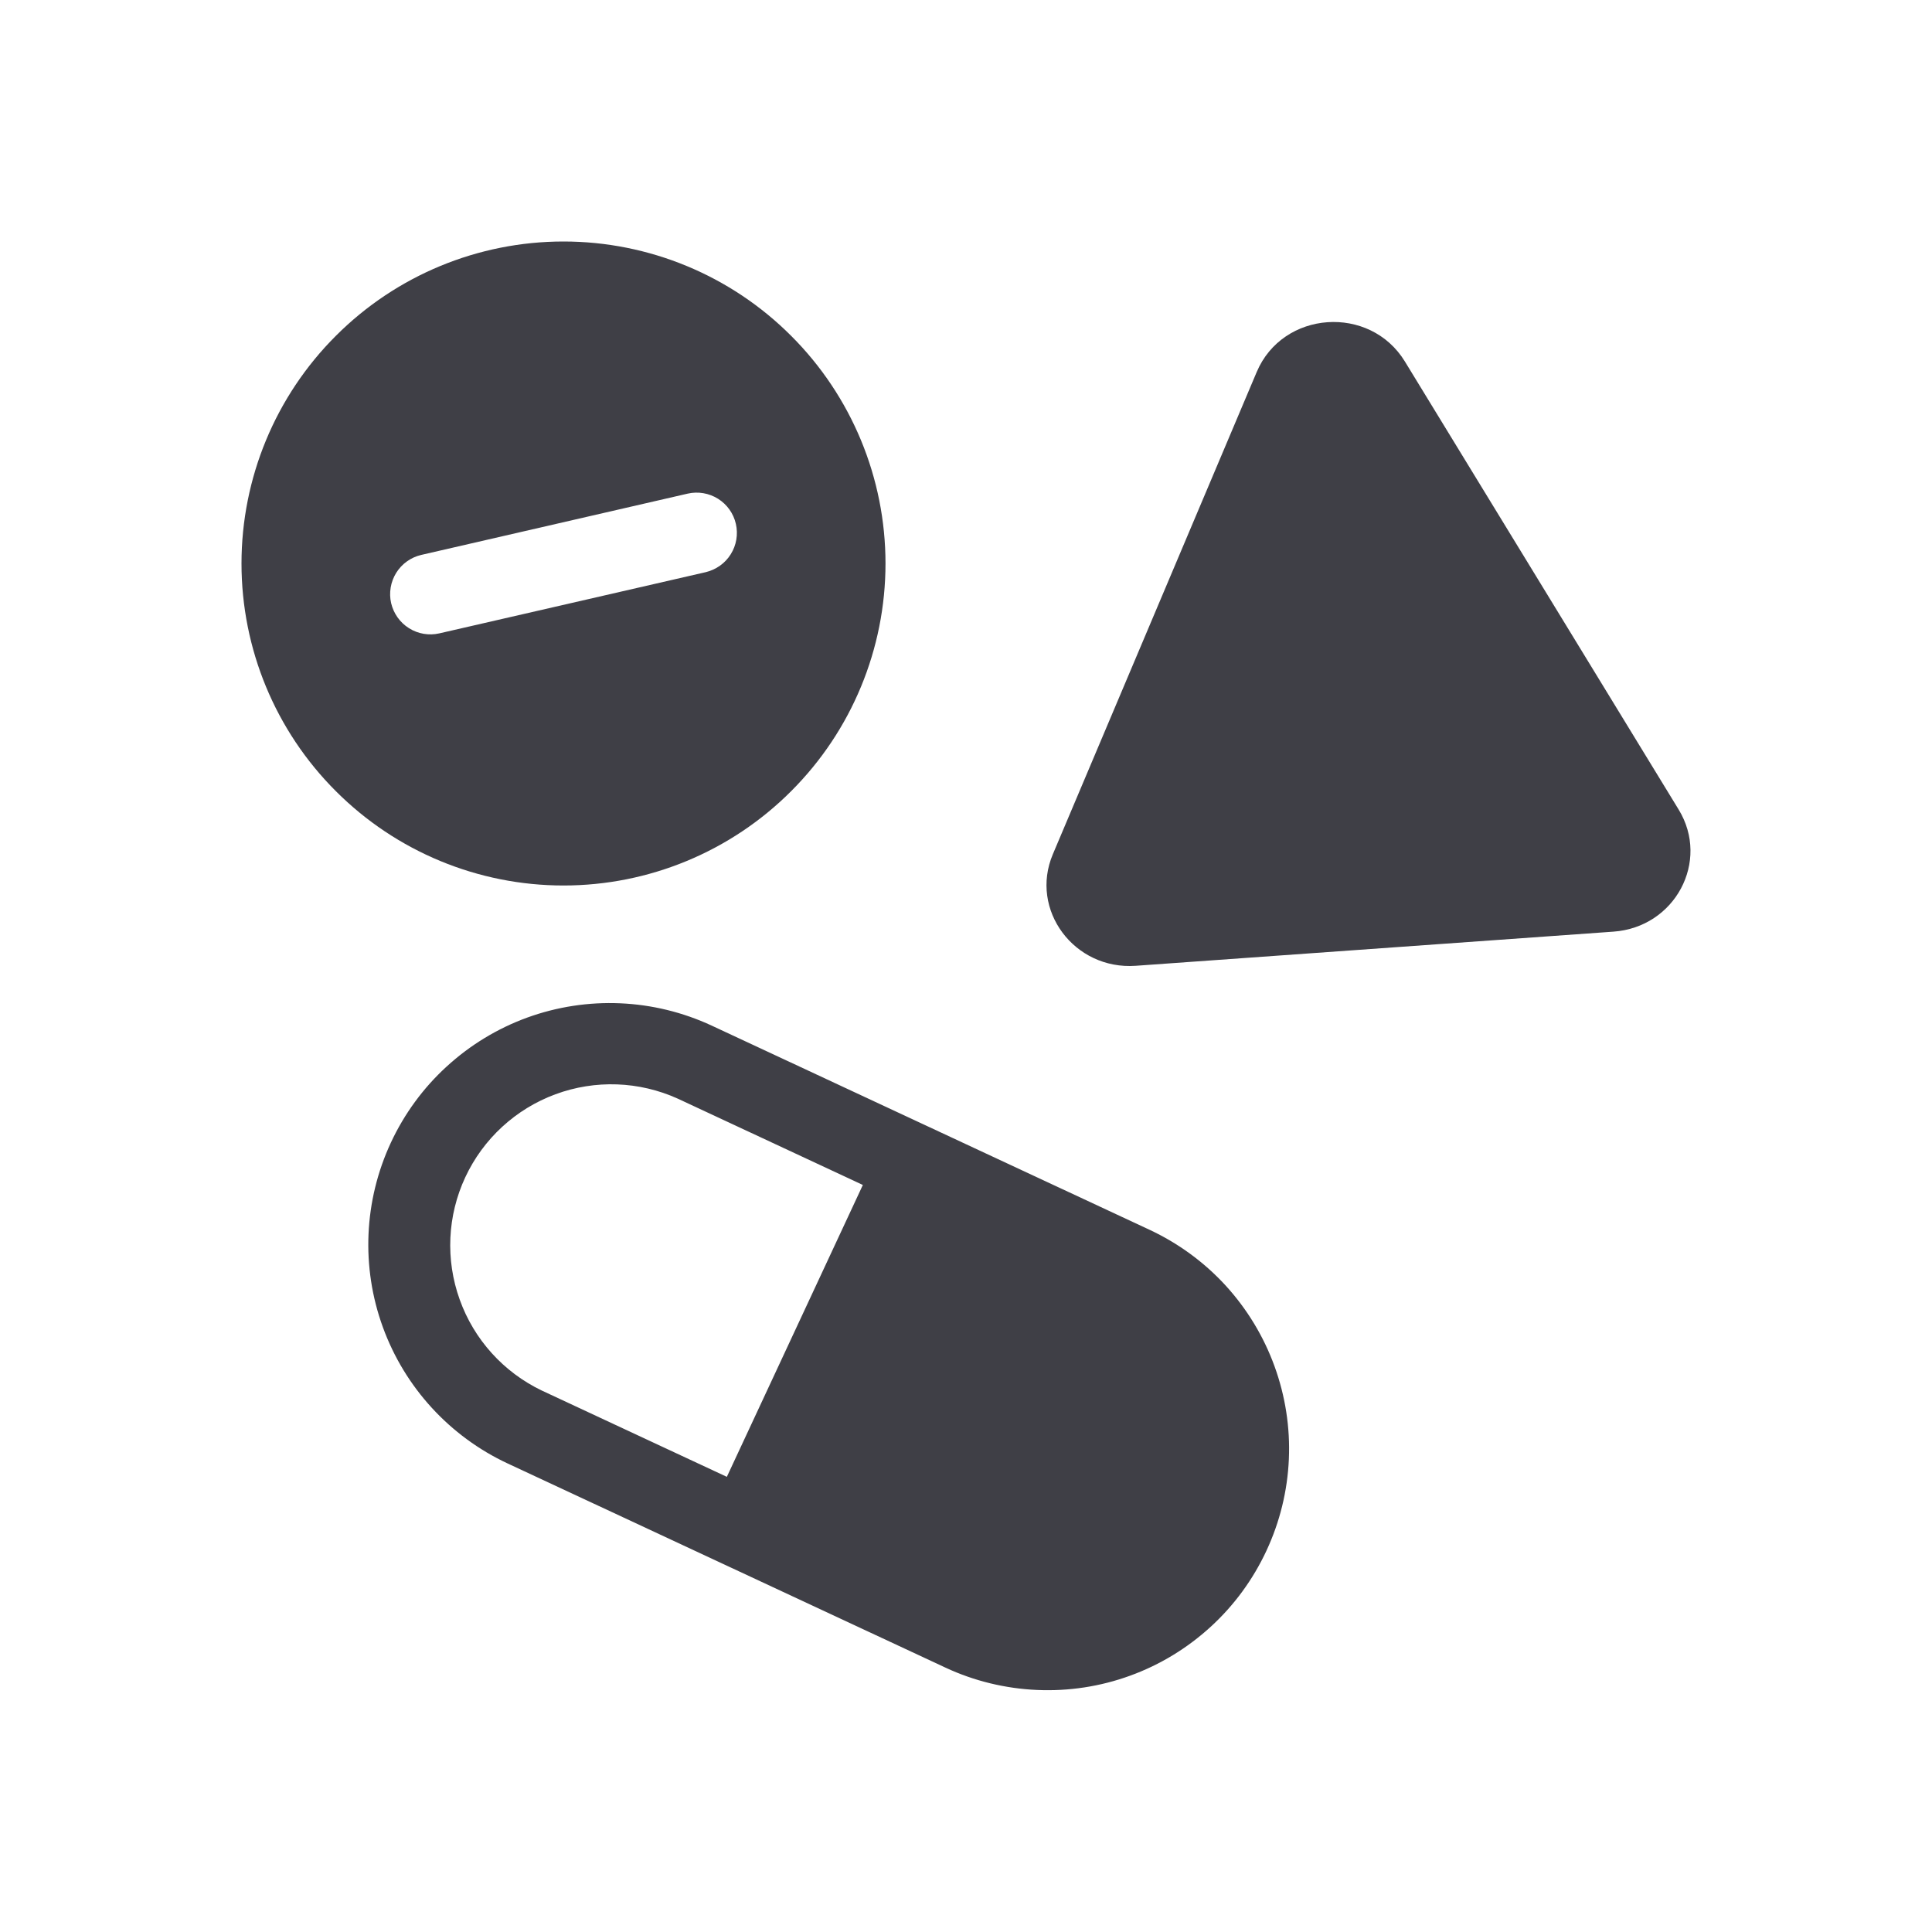 <svg width="18" height="18" viewBox="0 0 18 18" fill="none" xmlns="http://www.w3.org/2000/svg">
<path fill-rule="evenodd" clip-rule="evenodd" d="M2.25 5.25C2.25 6.046 2.566 6.809 3.129 7.371C3.691 7.934 4.454 8.25 5.25 8.25C6.046 8.25 6.809 7.934 7.371 7.371C7.934 6.809 8.25 6.046 8.25 5.25C8.25 4.454 7.934 3.691 7.371 3.129C6.809 2.566 6.046 2.25 5.25 2.25C4.454 2.25 3.691 2.566 3.129 3.129C2.566 3.691 2.25 4.454 2.25 5.25ZM3.644 5.619C3.667 5.716 3.726 5.8 3.811 5.853C3.895 5.906 3.997 5.923 4.093 5.901L6.574 5.331C6.671 5.308 6.756 5.248 6.808 5.164C6.861 5.08 6.878 4.978 6.856 4.881C6.834 4.784 6.774 4.7 6.69 4.647C6.605 4.594 6.503 4.577 6.407 4.599L3.925 5.17C3.878 5.181 3.832 5.201 3.792 5.23C3.752 5.258 3.718 5.295 3.692 5.336C3.666 5.378 3.648 5.425 3.64 5.473C3.632 5.522 3.633 5.571 3.644 5.619Z" fill="#3F3F46"/>
<path d="M11.708 3.467C11.95 2.892 12.763 2.835 13.089 3.368L15.64 7.543C15.934 8.025 15.606 8.64 15.031 8.68L10.582 8.998C10.008 9.039 9.59 8.477 9.809 7.959L11.708 3.467Z" fill="#3F3F46"/>
<path fill-rule="evenodd" clip-rule="evenodd" d="M4.73 13.635C4.19 13.383 3.771 12.926 3.567 12.365C3.363 11.805 3.39 11.186 3.642 10.645C3.767 10.377 3.943 10.136 4.161 9.937C4.379 9.737 4.634 9.582 4.911 9.481C5.472 9.277 6.091 9.304 6.632 9.556L10.711 11.458C10.978 11.583 11.219 11.759 11.419 11.977C11.618 12.195 11.773 12.45 11.874 12.728C11.975 13.005 12.021 13.3 12.008 13.595C11.995 13.891 11.924 14.18 11.799 14.448C11.674 14.716 11.498 14.957 11.28 15.156C11.062 15.356 10.807 15.511 10.529 15.612C10.252 15.713 9.957 15.758 9.662 15.745C9.367 15.732 9.077 15.662 8.809 15.537L4.73 13.635V13.635ZM6.771 13.759L5.047 12.955C4.691 12.784 4.416 12.48 4.283 12.108C4.149 11.736 4.168 11.326 4.335 10.968C4.502 10.61 4.804 10.332 5.175 10.195C5.546 10.058 5.955 10.073 6.315 10.236L8.039 11.04L6.772 13.759H6.771Z" fill="#3F3F46"/>
</svg>
